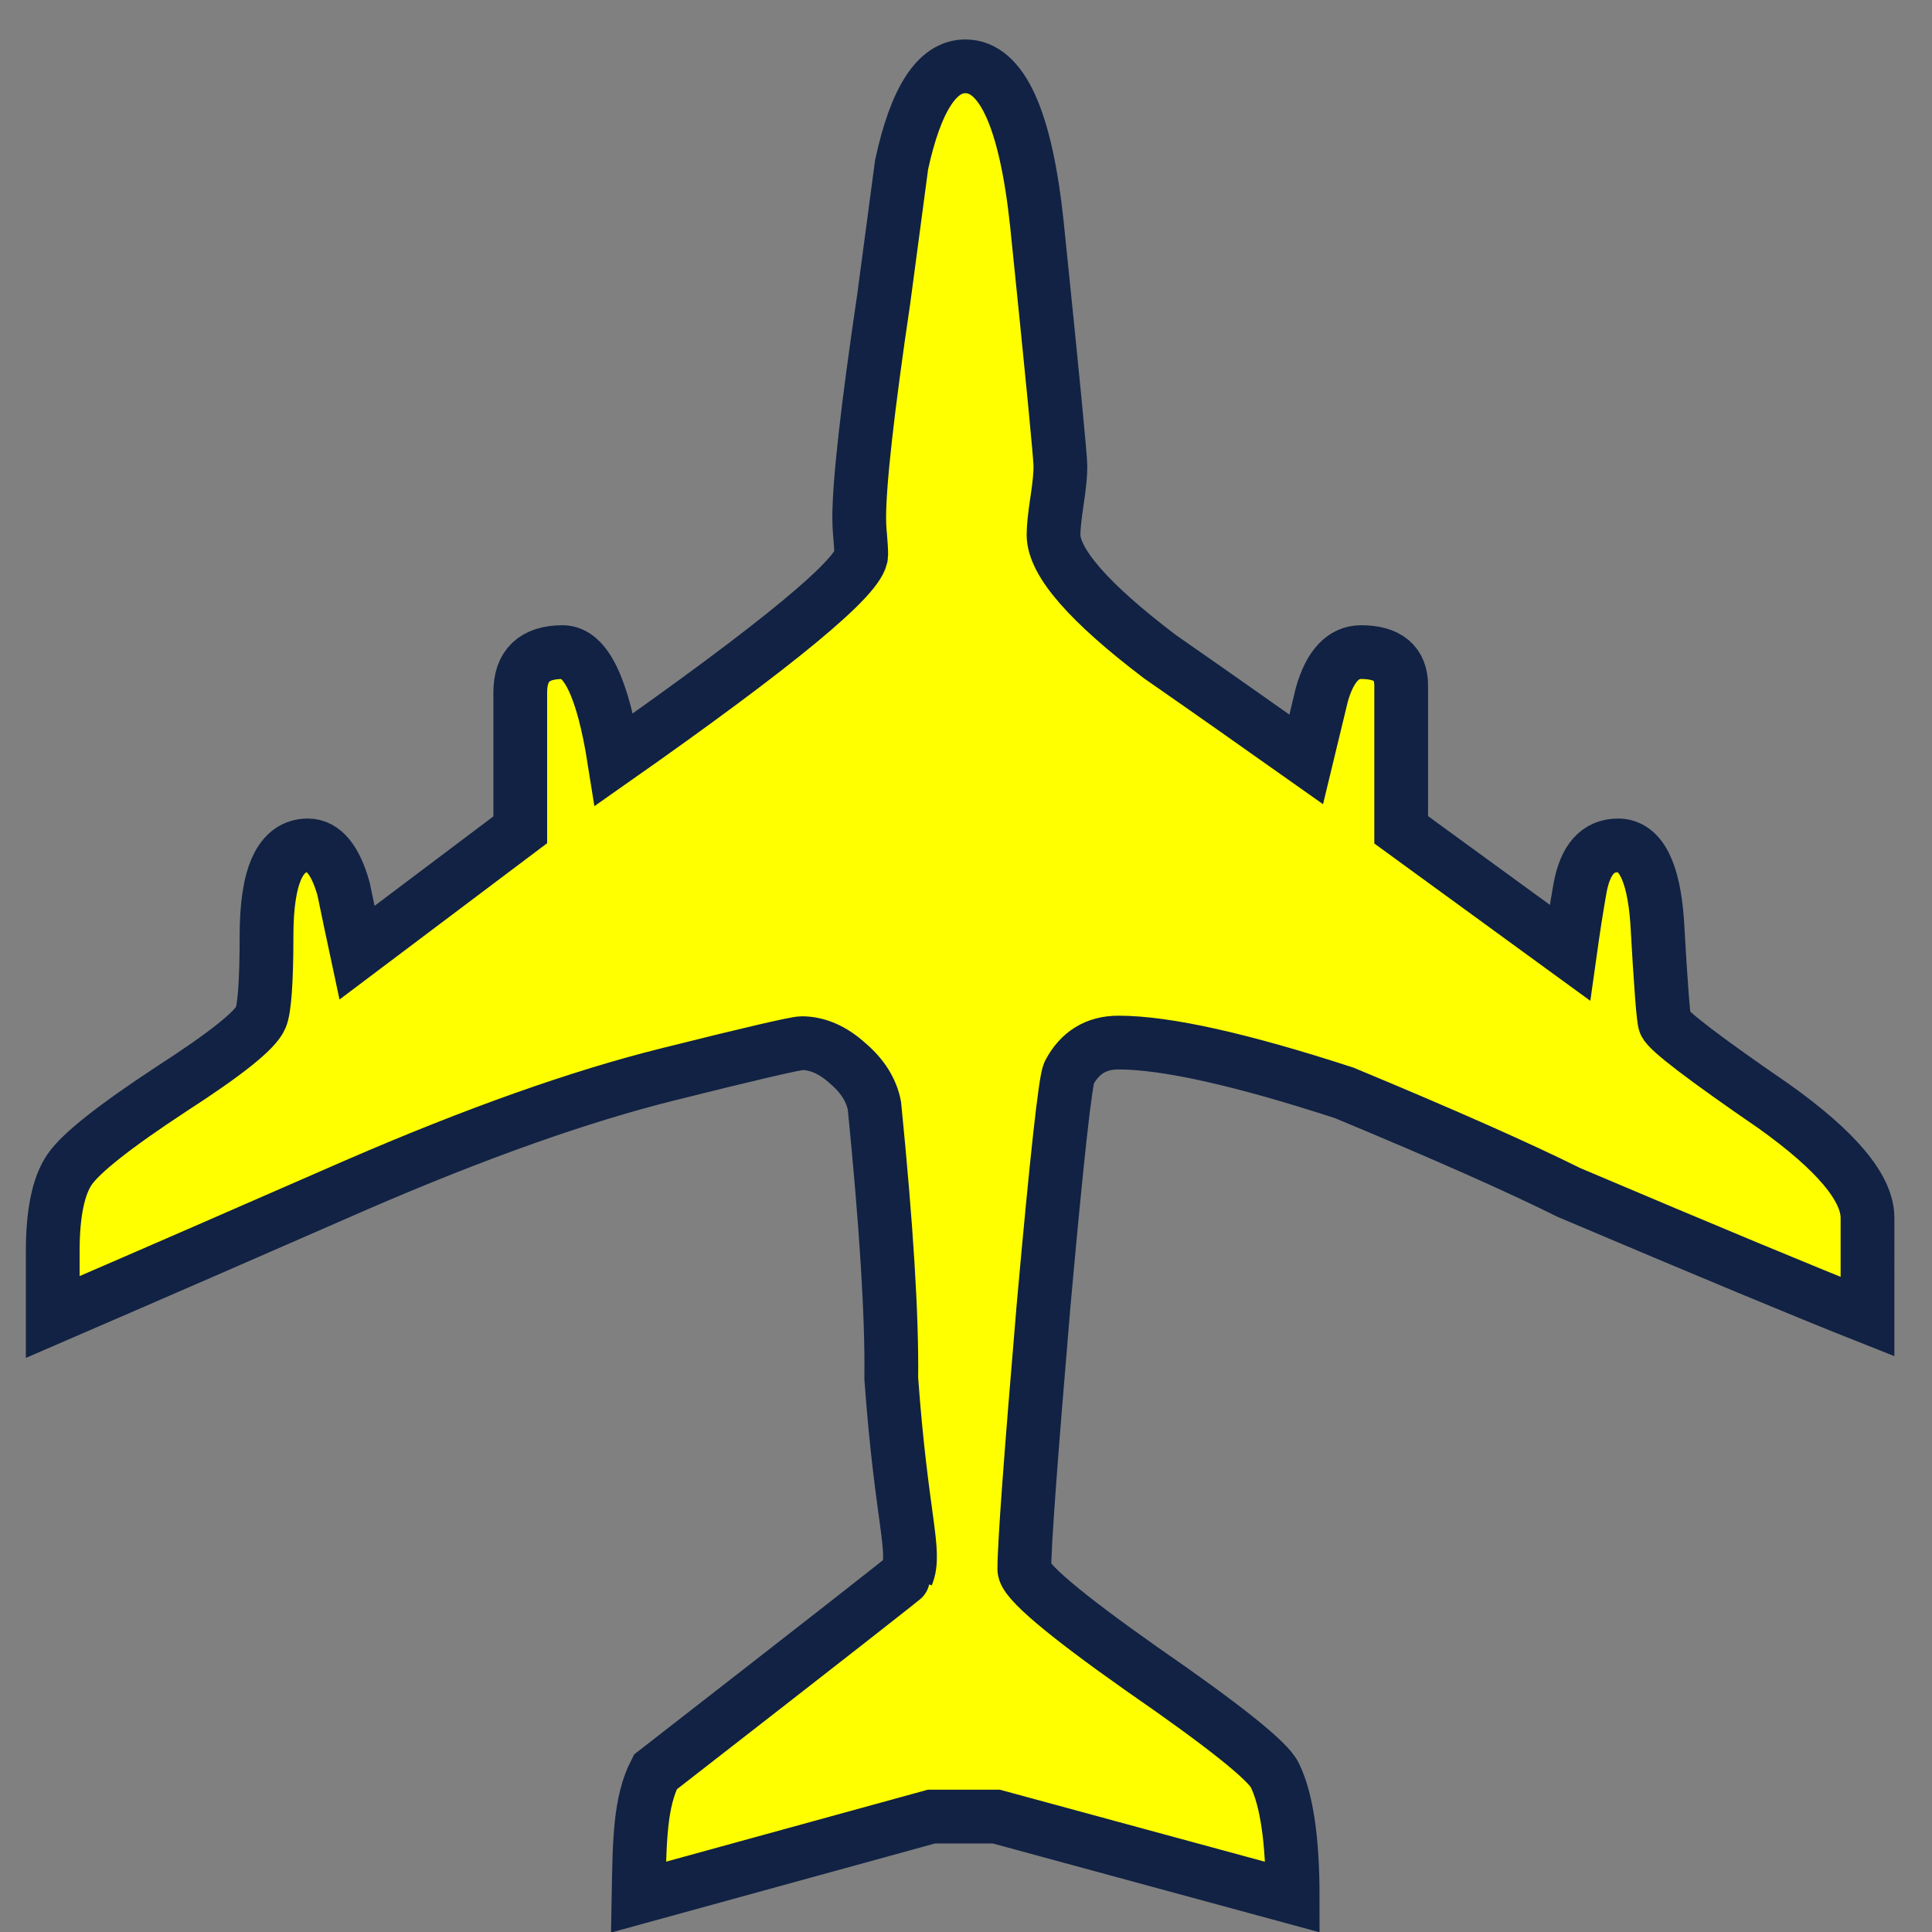 <?xml version="1.0" encoding="UTF-8" standalone="no"?>
<svg xmlns="http://www.w3.org/2000/svg" height="36" viewBox="0 0 9.525 9.525" width="36" version="1.1">
    <rect x="0" y="0" width="9.525" height="9.525" fill="#808080" stroke="none"/>
    <path
        fill='#ffff00' stroke='#124'
        d="m28.816 287.029c-.298-.118-.788-.322-1.472-.612-.243-.121-.612-.285-1.108-.491-.507-.165-.878-.248-1.113-.248-.11 0-.191.05-.243.149-.018.033-.061.419-.127 1.158-.062.735-.094 1.165-.094 1.29 0 .055.193.219.579.491.404.279.623.454.656.524.059.121.088.322.088.601l-1.461-.397h-.32l-1.444.397c.005-.282.007-.469.083-.617.827-.643 1.24-.966 1.24-.97.048-.117-.026-.272-.077-.97.004-.305-.024-.753-.083-1.345-.015-.077-.059-.147-.132-.209-.073-.066-.149-.099-.226-.099-.029 0-.25.051-.661.154-.43.107-.943.288-1.538.546-.496.217-.994.434-1.494.65v-.325c0-.187.028-.322.083-.402.055-.081.222-.213.502-.397.268-.173.415-.29.441-.353.018-.044.028-.178.028-.402 0-.298.068-.446.204-.446.077 0 .136.072.176.215.022.107.044.211.066.314l.805-.606v-.678c0-.132.07-.198.209-.198.114 0 .198.176.254.529.812-.57 1.218-.906 1.218-1.009 0-.022-.002-.051-.005-.088-.004-.04-.005-.072-.005-.094 0-.173.04-.533.121-1.08.029-.22.059-.441.088-.661.07-.323.175-.485.314-.485.18 0 .298.259.353.777.077.75.116 1.148.116 1.196 0 .037-.005.094-.017.171-.011.073-.017.129-.017.165 0 .136.175.336.524.601.243.169.483.338.722.507.026-.107.051-.213.077-.32.04-.14.105-.209.193-.209.132 0 .198.055.198.165v.711l.832.606c.015-.107.031-.213.05-.32.026-.14.088-.209.187-.209.11 0 .175.125.193.375.018.32.031.487.039.502.015.037.193.173.535.408.309.22.463.404.463.551z"
        stroke-linecap="square" stroke-miterlimit="4.1" stroke-width=".265"
        transform="translate(-19.609 -280.538)" style="fill-opacity: 1; stroke-opacity: 1" />
</svg>